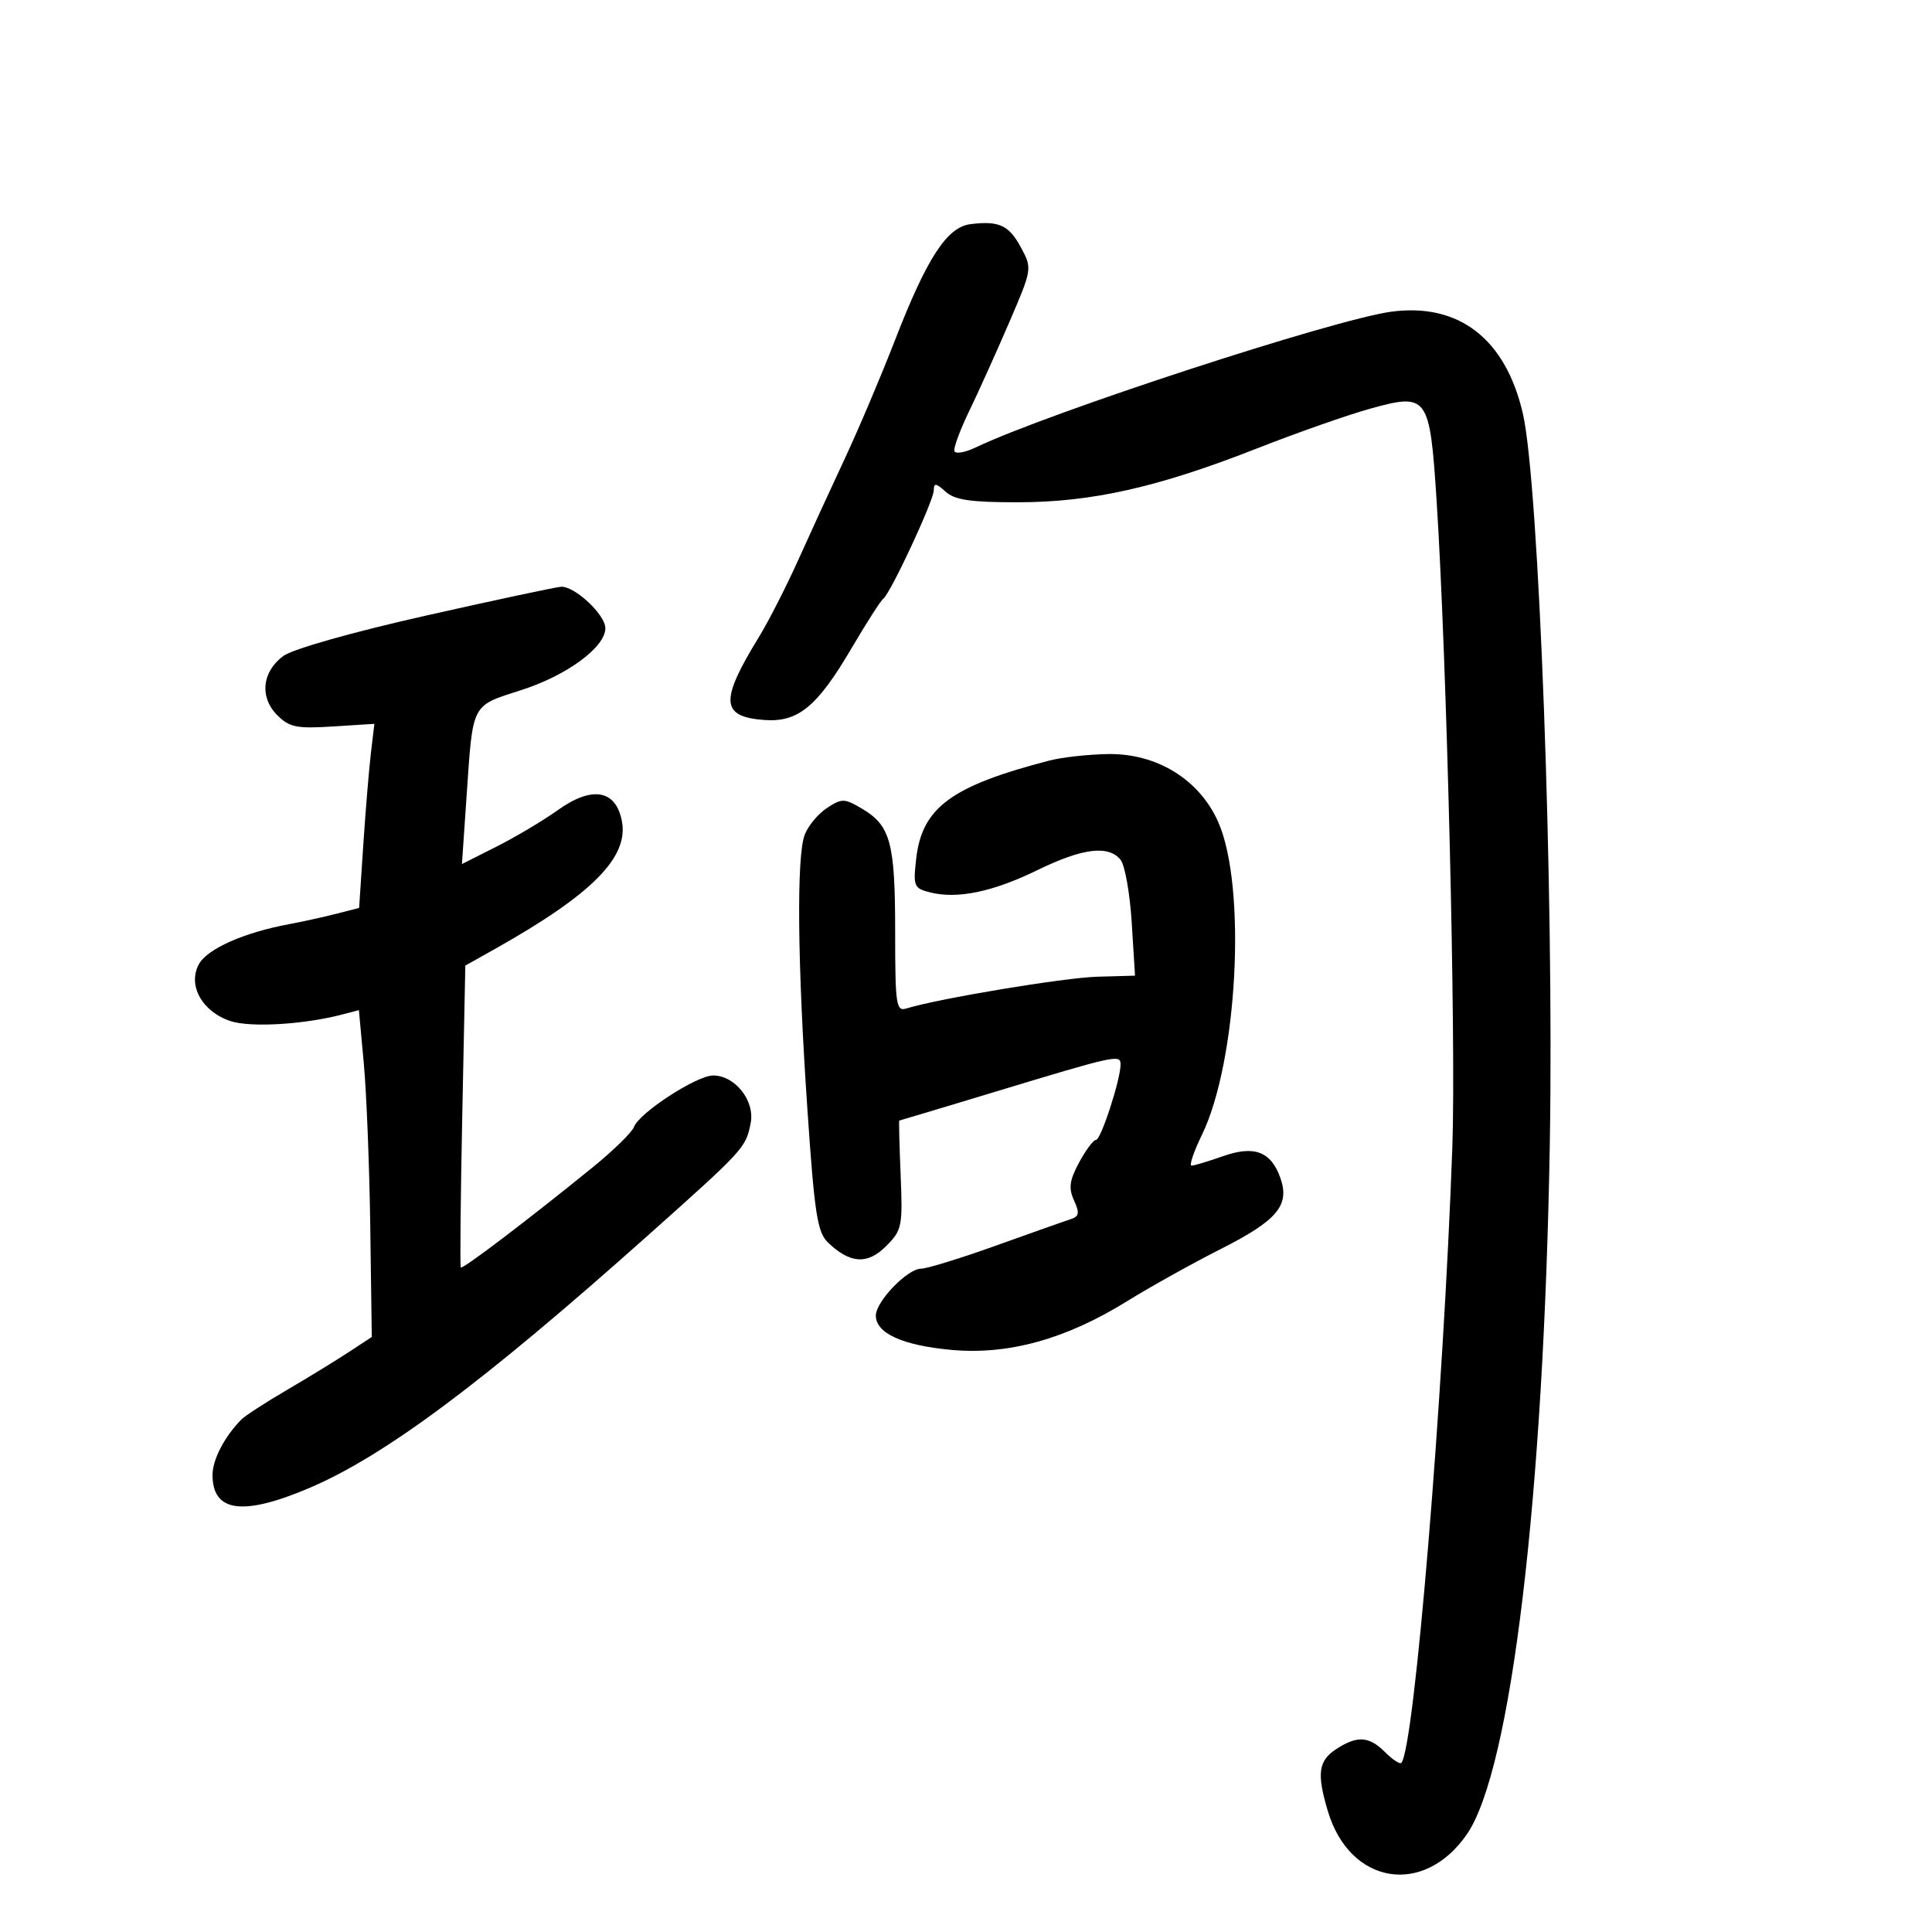 <svg xmlns="http://www.w3.org/2000/svg" width="300" height="300" viewBox="0 0 300 300" version="1.1">
	<path d="M 150.718 34.802 C 147.051 35.246, 143.930 40.039, 138.954 52.871 C 136.812 58.396, 133.314 66.648, 131.181 71.208 C 129.048 75.769, 125.785 82.875, 123.929 87 C 122.074 91.125, 119.314 96.525, 117.796 99 C 111.759 108.843, 111.924 111.290, 118.656 111.798 C 123.912 112.194, 126.874 109.765, 132.214 100.680 C 134.535 96.731, 136.753 93.269, 137.142 92.987 C 138.261 92.177, 145 77.714, 145 76.123 C 145 74.960, 145.344 75.002, 146.829 76.345 C 148.259 77.640, 150.708 77.998, 158.079 77.993 C 169.554 77.984, 179.822 75.668, 195.240 69.611 C 201.433 67.179, 209.341 64.403, 212.814 63.444 C 221.698 60.991, 222.015 61.429, 223.069 77.653 C 224.648 101.959, 226.104 161.525, 225.522 178 C 224.152 216.763, 219.598 271.735, 217.590 273.744 C 217.357 273.976, 216.229 273.229, 215.083 272.083 C 212.579 269.579, 210.744 269.466, 207.465 271.615 C 204.710 273.420, 204.446 275.420, 206.193 281.250 C 209.610 292.655, 221.088 294.546, 227.788 284.808 C 234.639 274.851, 239.728 232.407, 240.655 177.500 C 241.316 138.360, 238.973 75.009, 236.465 64.193 C 233.779 52.612, 226.540 47.007, 216.064 48.397 C 207.233 49.569, 162.883 64.050, 151.500 69.479 C 149.850 70.266, 148.365 70.524, 148.200 70.054 C 148.035 69.583, 149.064 66.791, 150.488 63.849 C 151.912 60.907, 154.702 54.723, 156.689 50.108 C 160.282 41.761, 160.292 41.698, 158.541 38.446 C 156.665 34.963, 155.161 34.263, 150.718 34.802 M 66 95.623 C 54.718 98.163, 45.446 100.790, 44 101.856 C 40.683 104.300, 40.272 108.272, 43.049 111.049 C 44.934 112.934, 46.066 113.165, 51.676 112.808 L 58.133 112.397 57.593 116.948 C 57.297 119.452, 56.763 125.885, 56.408 131.243 L 55.763 140.987 52.132 141.911 C 50.134 142.420, 46.925 143.127, 45 143.482 C 37.887 144.797, 32.158 147.337, 30.867 149.748 C 29.112 153.029, 31.412 157.123, 35.820 158.562 C 38.929 159.578, 47.197 159.087, 53.114 157.536 L 55.729 156.851 56.495 165.176 C 56.916 169.754, 57.366 181.174, 57.496 190.553 L 57.730 207.606 54.115 209.979 C 52.127 211.284, 47.800 213.932, 44.500 215.864 C 41.200 217.795, 38.032 219.854, 37.459 220.438 C 34.850 223.100, 33 226.661, 33 229.023 C 33 234.813, 37.703 235.449, 48.026 231.057 C 59.713 226.084, 74.935 214.735, 100.500 191.934 C 115.578 178.487, 115.804 178.240, 116.563 174.405 C 117.249 170.933, 114.152 167, 110.732 167 C 108.169 167, 99.236 172.815, 98.441 175 C 98.141 175.825, 95.217 178.674, 91.945 181.332 C 81.899 189.490, 71.812 197.149, 71.551 196.816 C 71.415 196.642, 71.518 186.023, 71.780 173.217 L 72.256 149.934 76.878 147.338 C 91.901 138.899, 97.625 133.145, 96.573 127.538 C 95.650 122.618, 91.957 121.978, 86.595 125.810 C 84.343 127.420, 80.077 129.959, 77.115 131.453 L 71.730 134.170 72.437 123.835 C 73.452 108.973, 73.086 109.688, 80.997 107.140 C 88.057 104.866, 94 100.484, 94 97.551 C 94 95.441, 89.203 90.964, 87.104 91.115 C 86.222 91.179, 76.725 93.207, 66 95.623 M 163 118.086 C 147.715 122.043, 143.160 125.399, 142.262 133.364 C 141.782 137.628, 141.912 137.940, 144.436 138.573 C 148.662 139.634, 154.166 138.491, 161.085 135.115 C 168.077 131.704, 172.089 131.197, 173.987 133.485 C 174.665 134.301, 175.450 138.689, 175.732 143.235 L 176.245 151.500 170.373 151.665 C 165.247 151.809, 145.699 155.061, 140.750 156.593 C 139.148 157.089, 139 156.078, 139 144.614 C 139 130.863, 138.278 128.186, 133.868 125.581 C 131.113 123.953, 130.732 123.946, 128.408 125.468 C 127.035 126.368, 125.481 128.235, 124.955 129.617 C 123.664 133.013, 123.827 149.571, 125.374 172.299 C 126.479 188.519, 126.918 191.352, 128.577 192.945 C 131.999 196.230, 134.693 196.398, 137.584 193.507 C 140.063 191.028, 140.182 190.445, 139.850 182.445 C 139.658 177.800, 139.563 174, 139.640 174 C 139.717 174, 146.242 172.042, 154.140 169.649 C 173.394 163.815, 174 163.683, 174 165.299 C 174 167.642, 170.952 177, 170.189 177 C 169.785 177, 168.606 178.576, 167.568 180.503 C 166.061 183.301, 165.902 184.488, 166.774 186.404 C 167.675 188.382, 167.572 188.896, 166.183 189.342 C 165.258 189.639, 160.037 191.484, 154.583 193.441 C 149.128 195.398, 143.925 197, 143.020 197 C 140.911 197, 136 202.094, 136 204.282 C 136 207.022, 140.125 208.905, 147.667 209.606 C 156.536 210.430, 165.485 207.959, 175 202.058 C 178.575 199.841, 185.166 196.170, 189.647 193.901 C 198.319 189.509, 200.290 187.167, 198.838 182.979 C 197.396 178.820, 194.791 177.810, 189.928 179.525 C 187.629 180.336, 185.424 181, 185.027 181 C 184.630 181, 185.347 178.863, 186.619 176.250 C 192.182 164.831, 193.604 137.676, 189.166 127.642 C 186.248 121.046, 179.633 116.967, 172.054 117.090 C 168.999 117.140, 164.925 117.588, 163 118.086" stroke="none" fill="black" fill-rule="evenodd"/>
</svg>